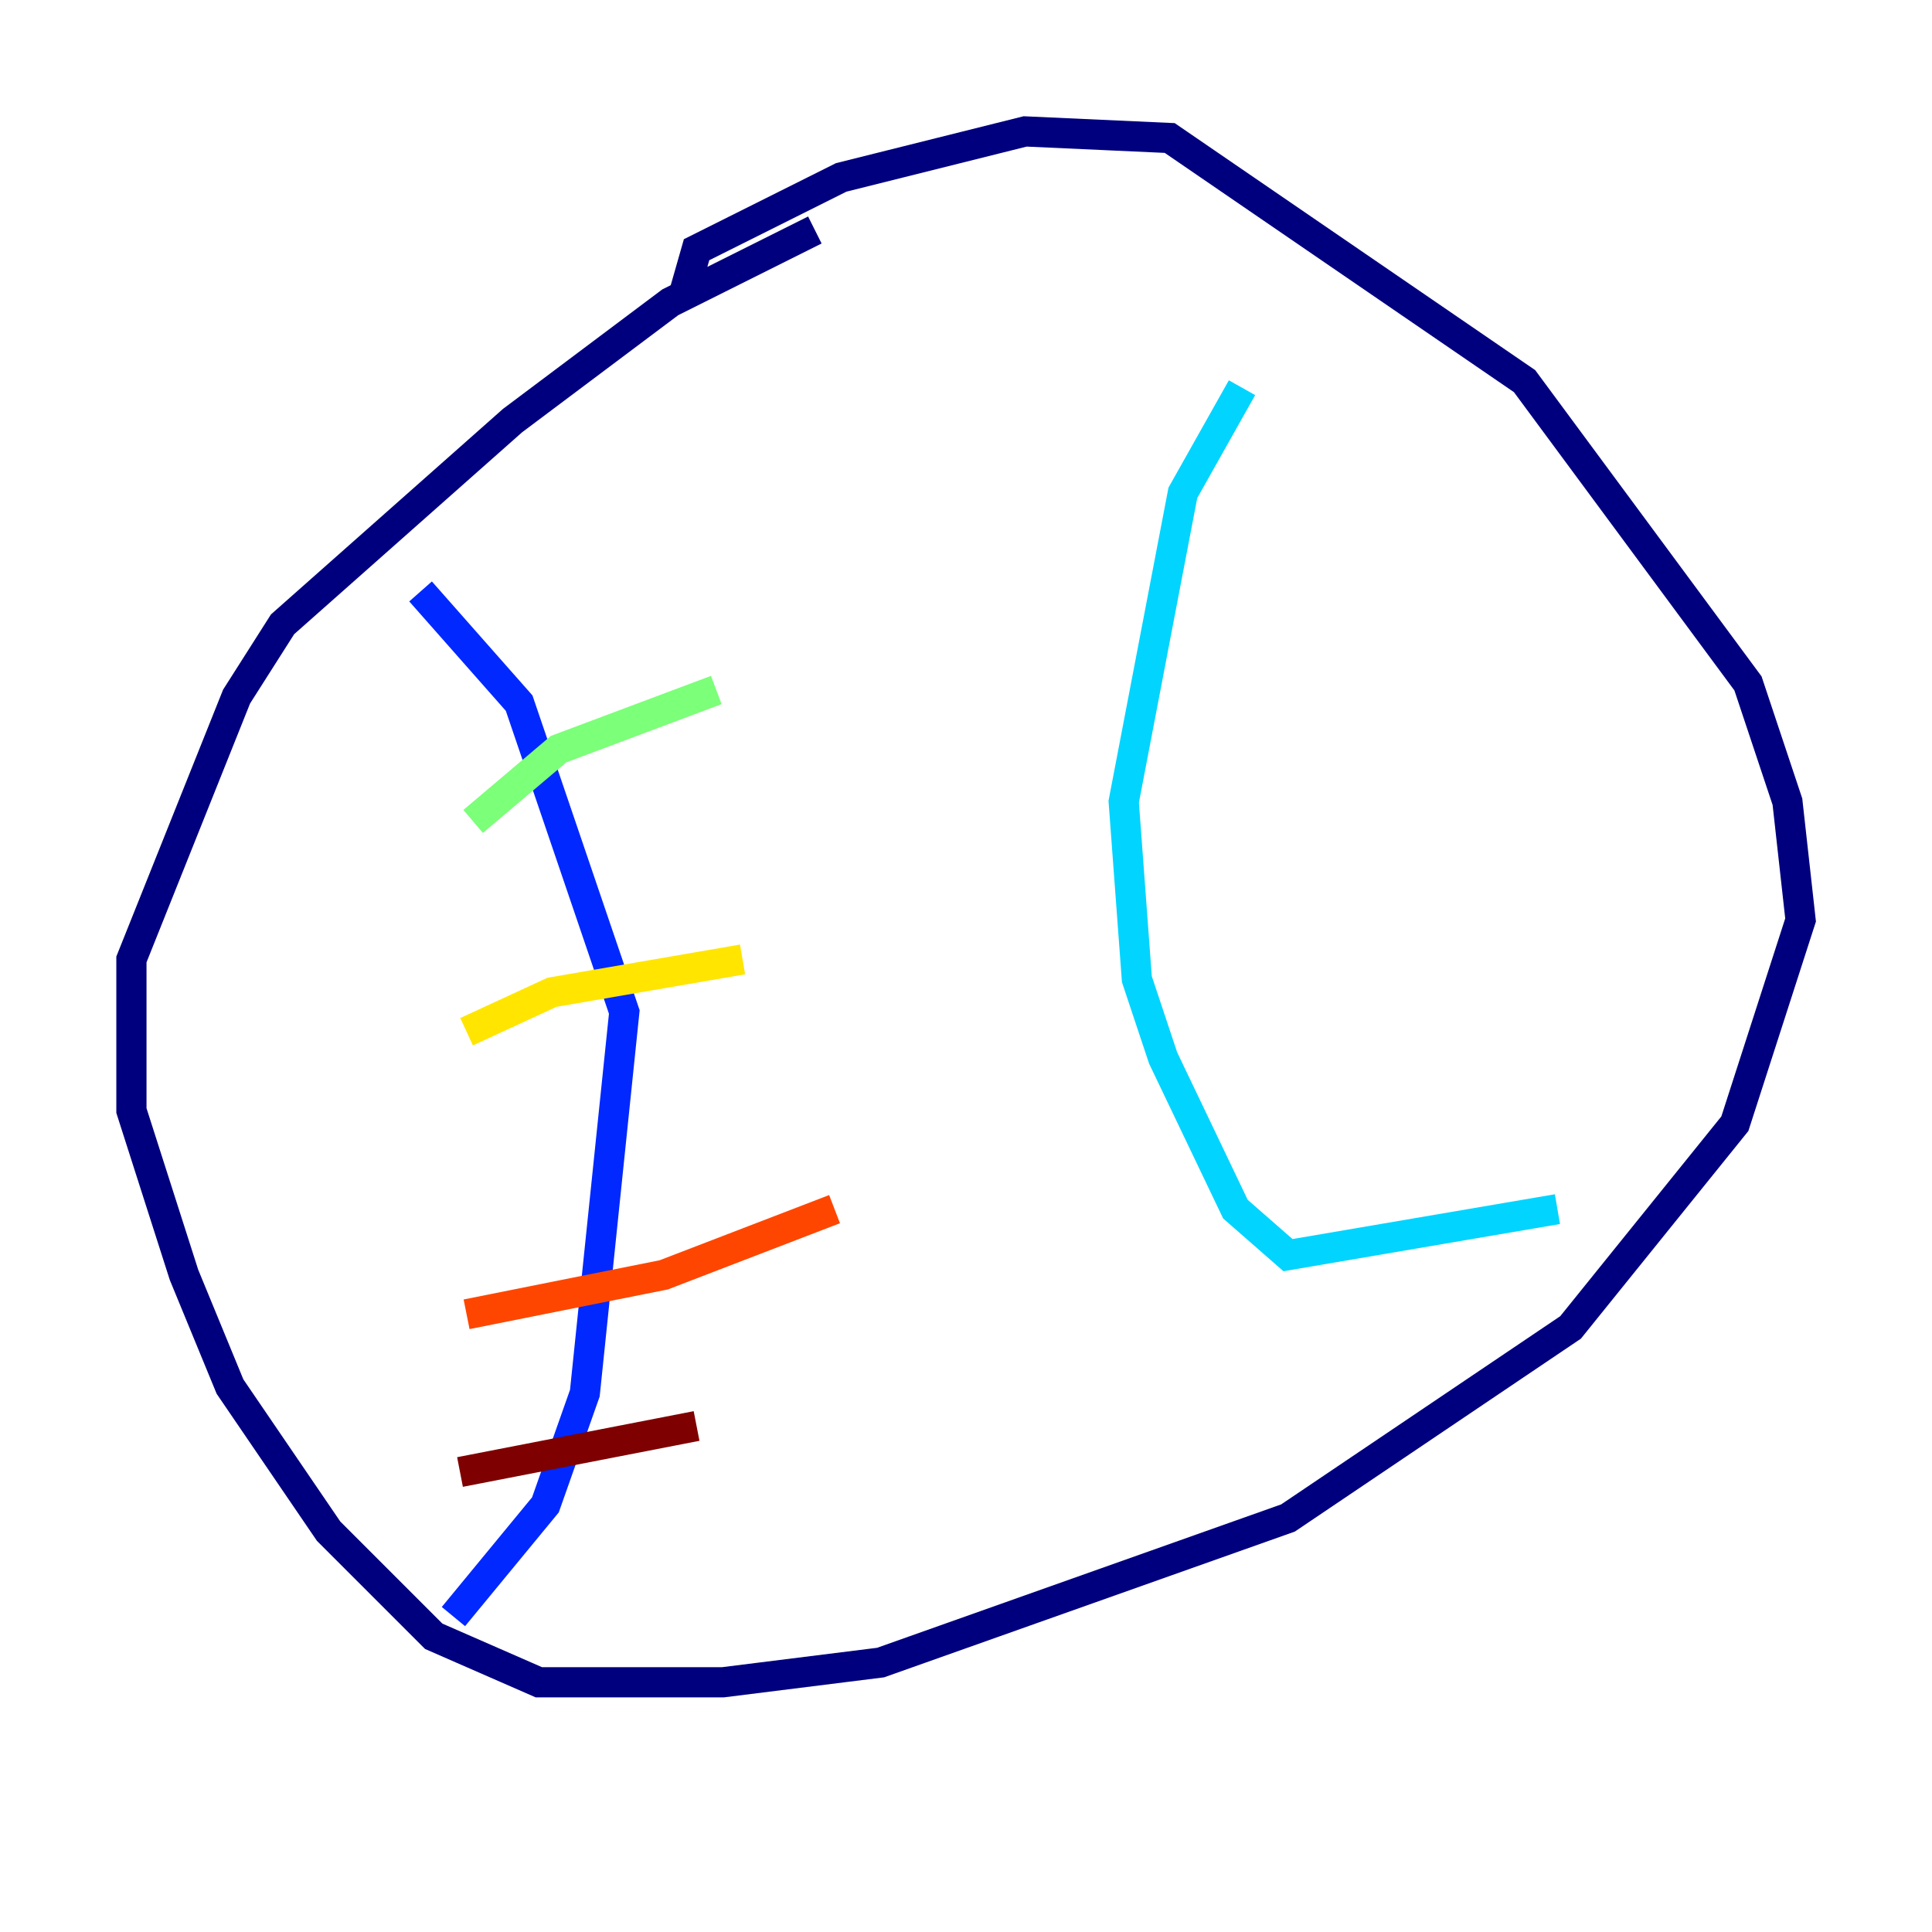 <?xml version="1.0" encoding="utf-8" ?>
<svg baseProfile="tiny" height="128" version="1.2" viewBox="0,0,128,128" width="128" xmlns="http://www.w3.org/2000/svg" xmlns:ev="http://www.w3.org/2001/xml-events" xmlns:xlink="http://www.w3.org/1999/xlink"><defs /><polyline fill="none" points="53.986,15.238 44.408,20.027 33.959,27.864 18.721,41.361 15.674,46.15 8.707,63.565 8.707,73.578 12.191,84.463 15.238,91.864 21.769,101.442 28.735,108.408 35.701,111.456 47.891,111.456 58.34,110.15 85.333,100.571 104.054,87.946 114.939,74.449 119.293,60.952 118.422,53.116 115.809,45.279 101.007,25.252 77.497,9.143 67.918,8.707 55.728,11.755 46.15,16.544 45.279,19.592" stroke="#00007f" stroke-width="2" /><polyline fill="none" points="27.864,39.184 34.395,46.585 41.361,67.048 38.748,92.299 36.136,99.701 30.041,107.102" stroke="#0028ff" stroke-width="2" /><polyline fill="none" points="82.286,25.687 78.367,32.653 74.449,53.116 75.32,64.871 77.061,70.095 81.85,80.109 85.333,83.156 103.184,80.109" stroke="#00d4ff" stroke-width="2" /><polyline fill="none" points="31.347,54.422 37.007,49.633 47.456,45.714" stroke="#7cff79" stroke-width="2" /><polyline fill="none" points="30.912,68.354 36.571,65.742 49.197,63.565" stroke="#ffe500" stroke-width="2" /><polyline fill="none" points="30.912,87.075 43.973,84.463 55.292,80.109" stroke="#ff4600" stroke-width="2" /><polyline fill="none" points="30.476,97.524 46.15,94.476" stroke="#7f0000" stroke-width="2" /></svg>
